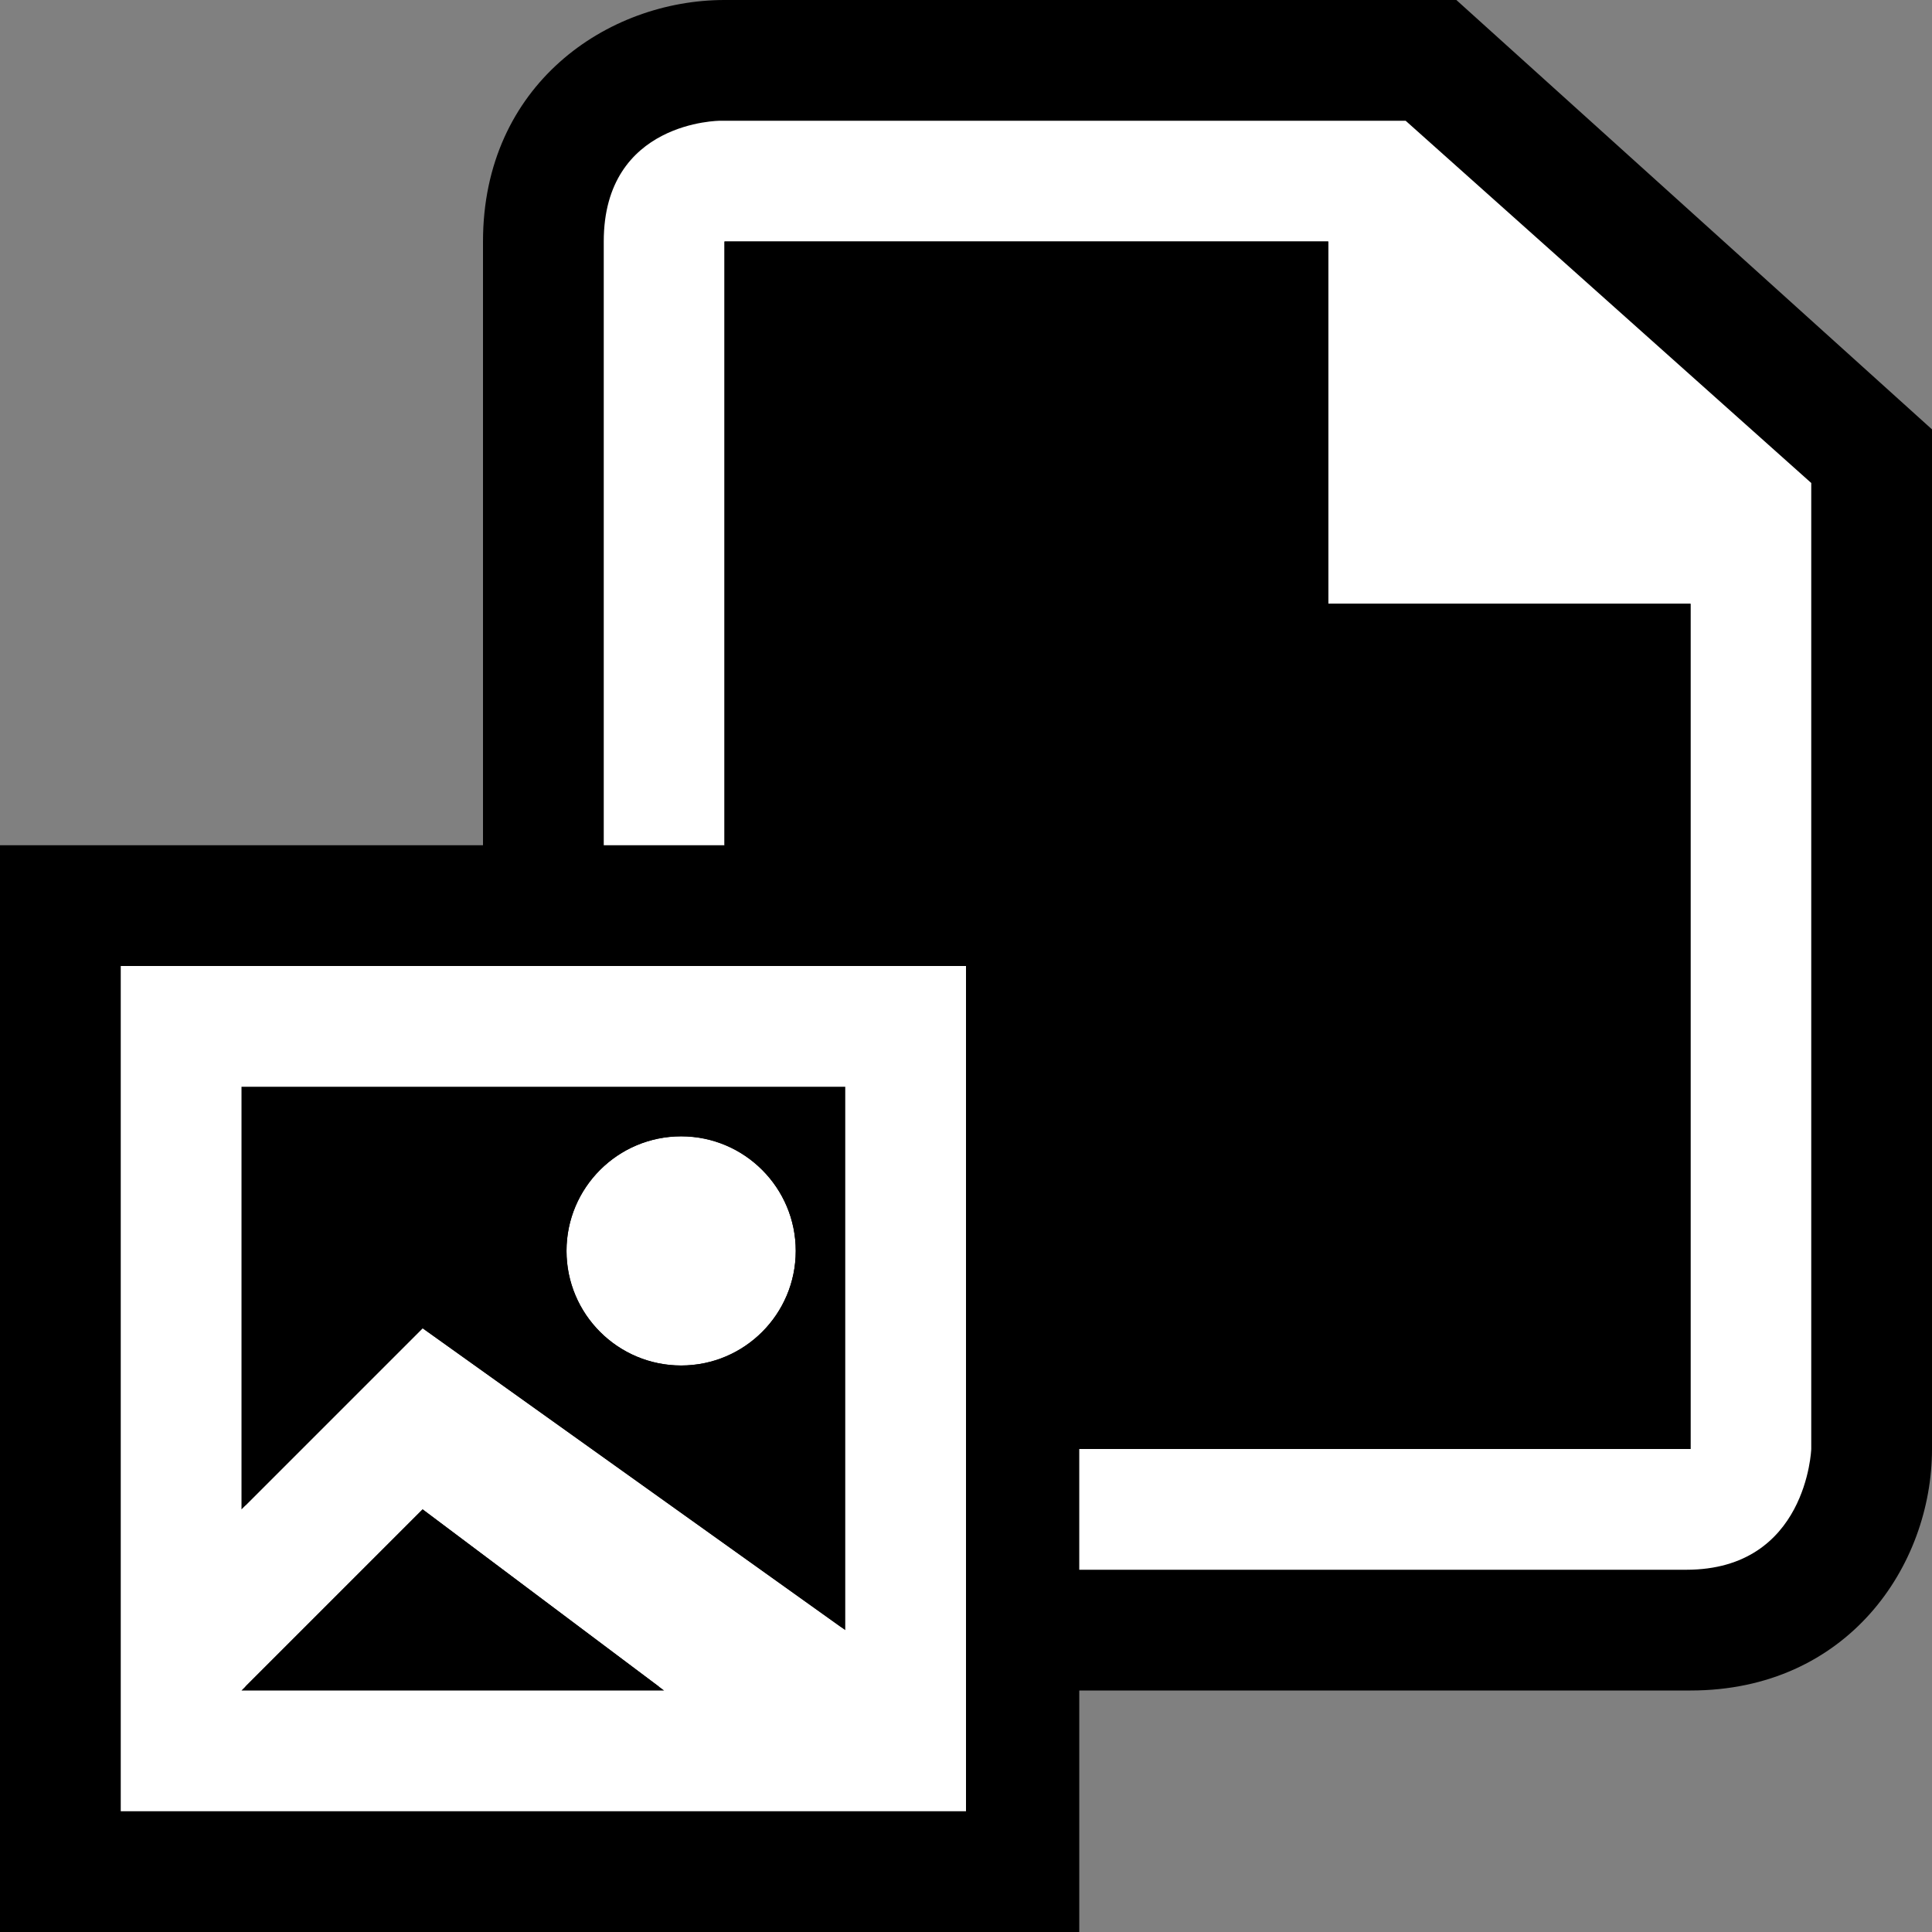 <?xml version="1.0" encoding="iso-8859-1"?>
<!-- Generator: Adobe Illustrator 20.1.0, SVG Export Plug-In . SVG Version: 6.00 Build 0)  -->
<svg version="1.1" xmlns="http://www.w3.org/2000/svg" xmlns:xlink="http://www.w3.org/1999/xlink" x="0px" y="0px"
	viewBox="0 0 16 16" style="enable-background:new 0 0 16 16;" xml:space="preserve">
<rect x="0" y="0" width="16" height="16" fill="#808080" stroke="none"/>
<g id="outline">
	<rect style="opacity:0;fill:#000000;" width="16" height="16"/>
	<path style="fill:#000000;" d="M12.061,0H6C5.03,0,4,0.701,4,2v5H0v9h8.938v-2H14c1.299,0,2-1.03,2-2V3.556L12.061,0z"/>
</g>
<g id="icon_x5F_bg">
	<circle style="fill:#FFFFFF;" cx="5.641" cy="10.359" r="0.949"/>
	<path style="fill:#FFFFFF;" d="M1,8v7h7V8H1z M2,14l1.5-1.5l2,1.5H2z M7,13.5L3.5,11L2,12.5V9h5V13.5z"/>
	<path style="fill:#FFFFFF;" d="M11.641,1H5.964C5.964,1,5,1,5,2c0,0.444,0,2.668,0,5h1V2h5v3h3v7H8.938v1c2.037,0,4.469,0,5.027,0
		c1,0,1.035-1,1.035-1V4L11.641,1z"/>
	<polygon style="fill:#000000;" points="11,5 11,2 6,2 6,7 8.938,7 8.938,12 14,12 14,5 	"/>
</g>
<g id="color_x5F_action">
</g>
<g id="icon_x5F_fg">
	<g>
		<path style="fill:#000000;" d="M2.031,9.031v3.438L3.5,11l3.469,2.477V9.031H2.031z M5.641,11.309c-0.524,0-0.95-0.426-0.95-0.949
			c0-0.523,0.425-0.949,0.95-0.949c0.524,0,0.949,0.426,0.949,0.949C6.59,10.883,6.165,11.309,5.641,11.309z"/>
		<polygon style="fill:#000000;" points="3.5,12.5 2.031,13.969 5.458,13.969 		"/>
	</g>
</g>
</svg>
